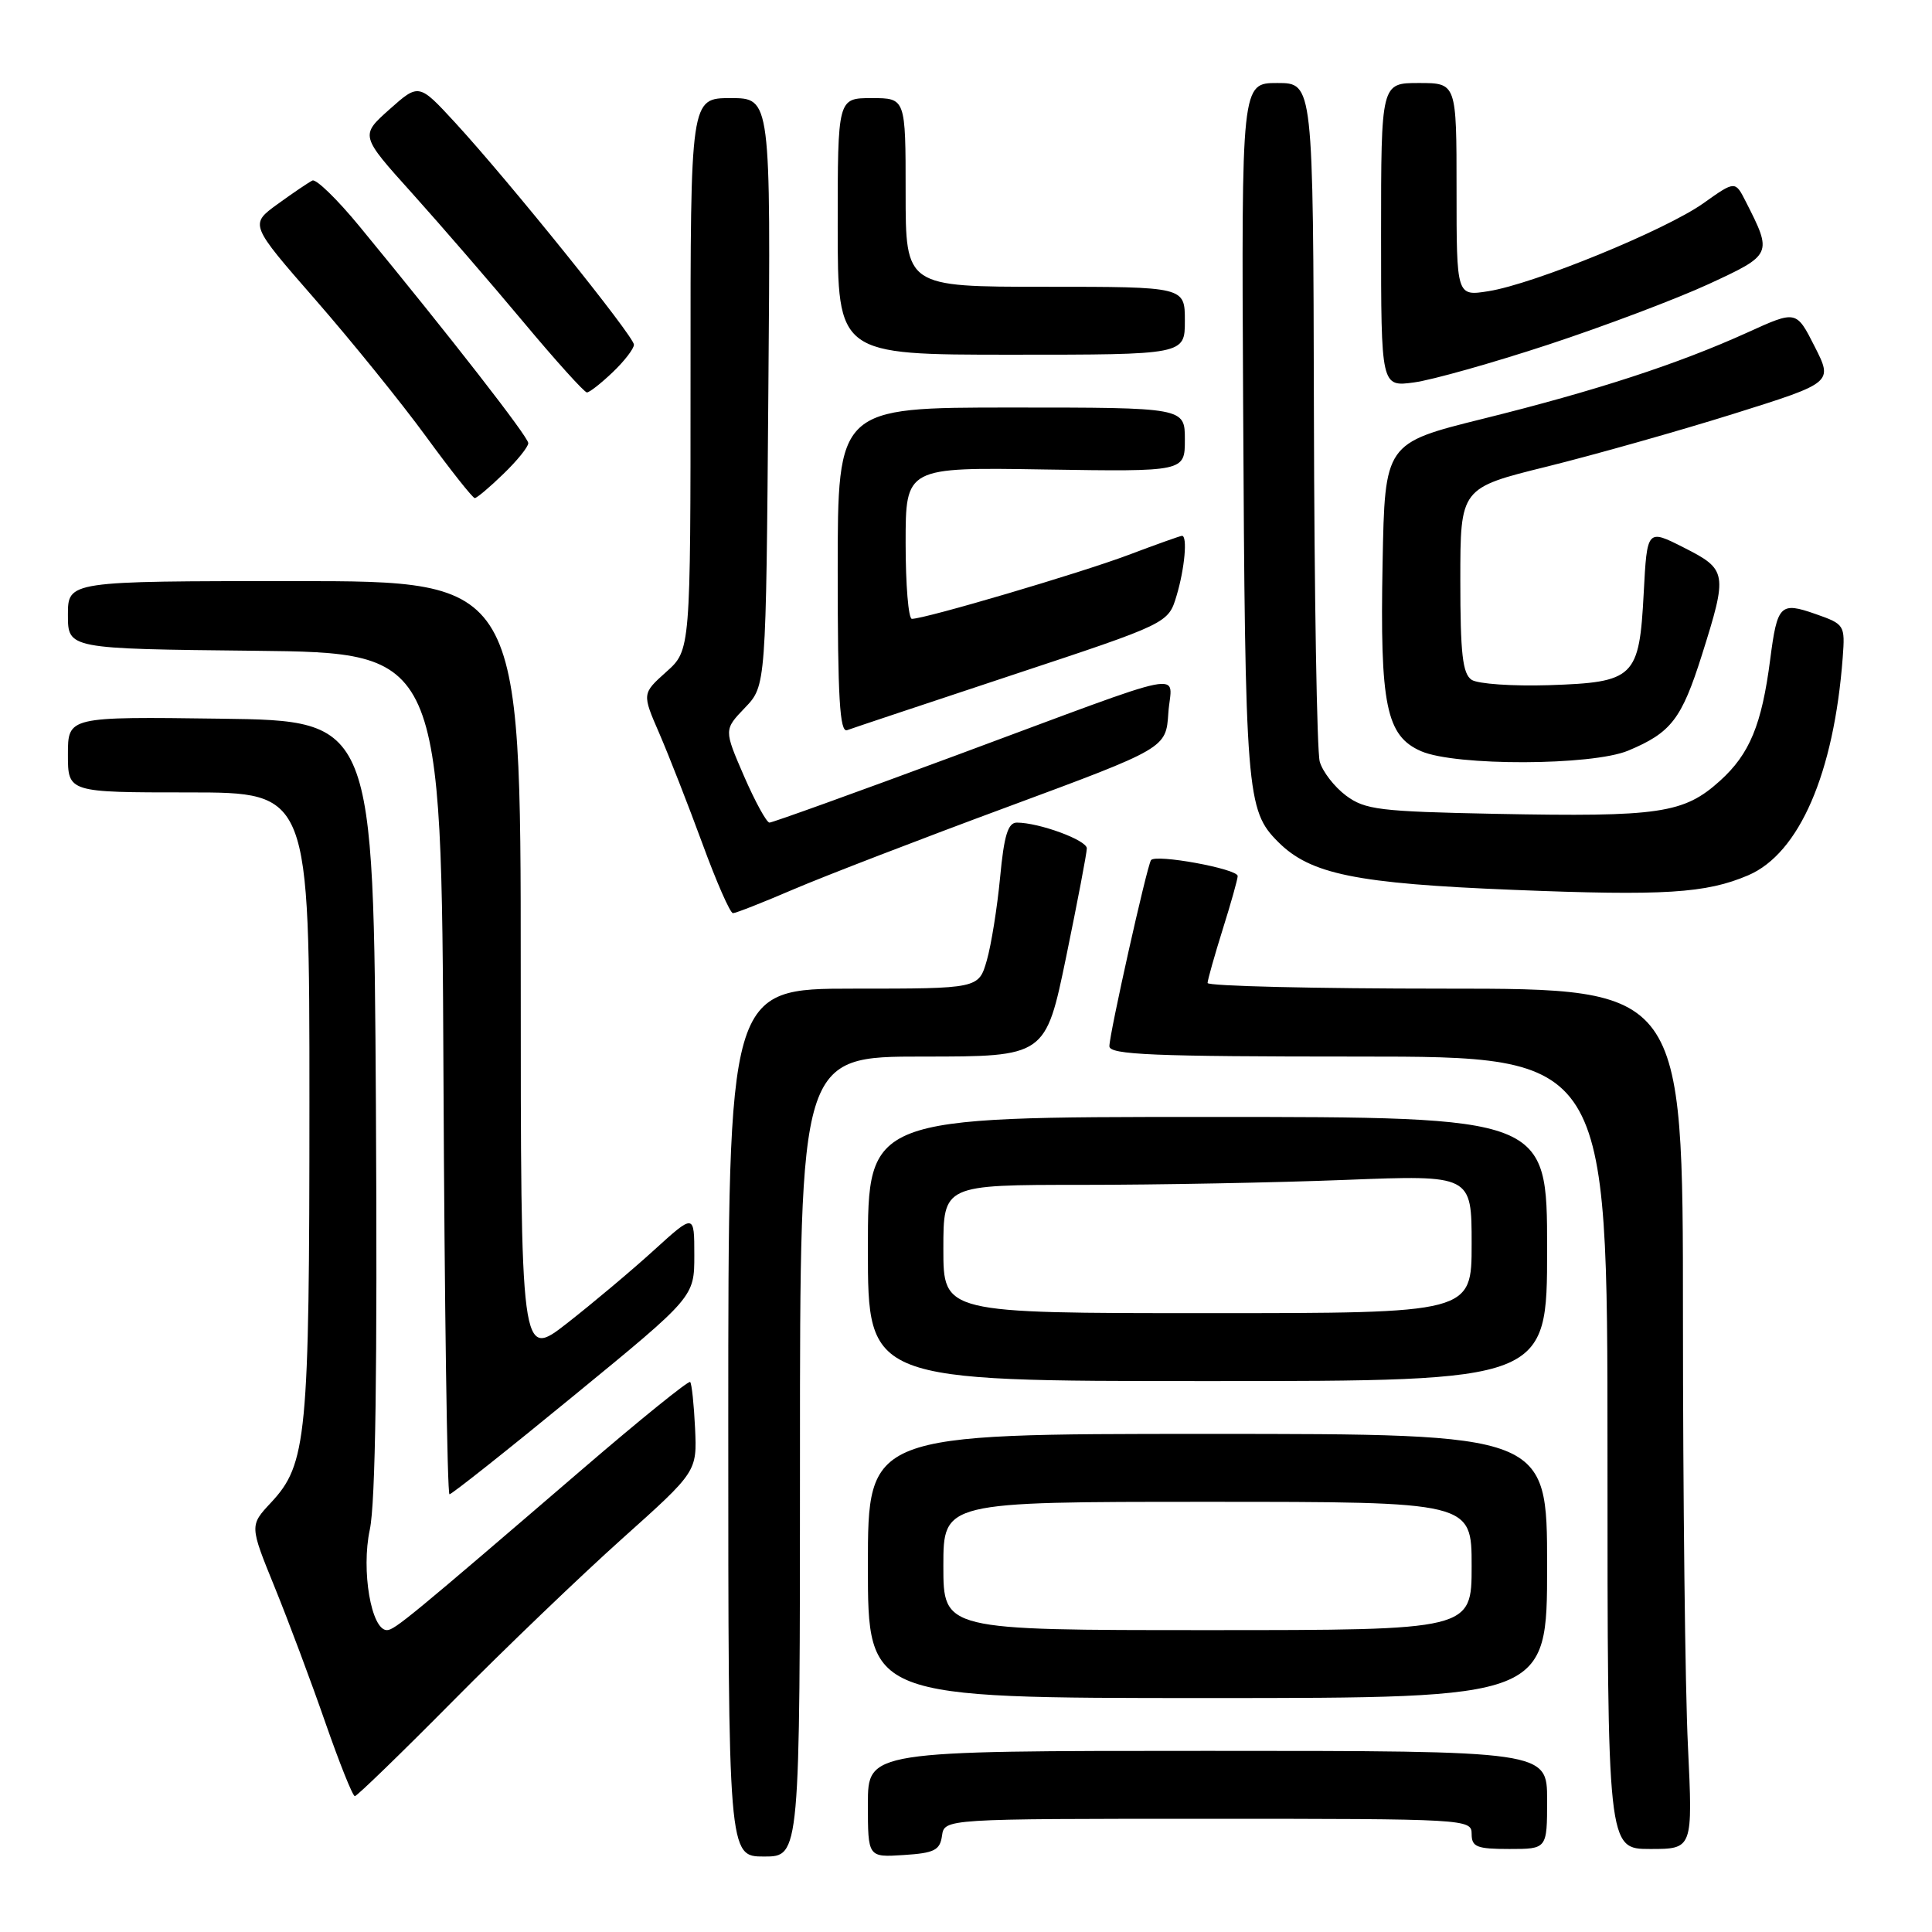 <?xml version="1.0" encoding="UTF-8" standalone="no"?>
<!DOCTYPE svg PUBLIC "-//W3C//DTD SVG 1.1//EN" "http://www.w3.org/Graphics/SVG/1.1/DTD/svg11.dtd" >
<svg xmlns="http://www.w3.org/2000/svg" xmlns:xlink="http://www.w3.org/1999/xlink" version="1.1" viewBox="0 0 256 256">
 <g >
 <path fill="currentColor"
d=" M 106.00 193.00 C 106.00 140.00 106.00 140.00 122.27 140.00 C 138.54 140.00 138.54 140.00 141.28 126.75 C 142.78 119.46 144.01 113.01 144.01 112.41 C 144.00 111.32 137.68 109.00 134.74 109.00 C 133.56 109.00 133.04 110.70 132.52 116.25 C 132.14 120.24 131.35 125.19 130.76 127.25 C 129.68 131.00 129.68 131.00 113.09 131.00 C 96.50 131.00 96.50 131.00 96.50 188.50 C 96.50 246.00 96.50 246.00 101.25 246.00 C 106.00 246.00 106.00 246.00 106.00 193.00 Z  M 124.82 243.25 C 125.14 241.00 125.14 241.00 160.07 241.00 C 194.33 241.00 195.00 241.04 195.00 243.00 C 195.00 244.73 195.67 245.00 200.00 245.00 C 205.00 245.00 205.00 245.00 205.00 238.50 C 205.00 232.00 205.00 232.00 160.00 232.00 C 115.00 232.00 115.00 232.00 115.00 239.05 C 115.00 246.11 115.00 246.11 119.75 245.80 C 123.80 245.54 124.55 245.17 124.82 243.25 Z  M 223.66 231.34 C 223.29 223.83 223.00 198.18 223.00 174.34 C 223.00 131.00 223.00 131.00 191.50 131.00 C 174.18 131.00 160.01 130.66 160.01 130.25 C 160.02 129.84 160.92 126.65 162.01 123.16 C 163.11 119.67 164.00 116.49 164.00 116.08 C 164.00 115.12 153.05 113.12 152.51 113.98 C 151.94 114.91 147.00 136.99 147.00 138.63 C 147.00 139.76 152.78 140.00 180.00 140.00 C 213.00 140.00 213.00 140.00 213.00 192.50 C 213.00 245.00 213.00 245.00 218.66 245.00 C 224.31 245.00 224.31 245.00 223.66 231.34 Z  M 60.02 225.39 C 66.88 218.46 76.97 208.78 82.43 203.89 C 92.36 195.00 92.36 195.00 92.10 189.25 C 91.95 186.09 91.66 183.33 91.45 183.12 C 91.24 182.91 84.86 188.06 77.28 194.58 C 54.37 214.27 52.27 216.00 51.27 216.00 C 49.19 216.00 47.84 208.09 49.00 202.69 C 49.76 199.15 50.01 181.29 49.81 146.50 C 49.50 95.50 49.50 95.50 29.25 95.23 C 9.00 94.96 9.00 94.96 9.00 99.98 C 9.00 105.00 9.00 105.00 25.00 105.00 C 41.00 105.00 41.00 105.00 41.00 146.06 C 41.00 190.45 40.66 194.01 35.91 199.10 C 33.07 202.14 33.07 202.14 36.40 210.32 C 38.23 214.82 41.25 222.89 43.11 228.25 C 44.98 233.61 46.73 238.00 47.02 238.00 C 47.30 238.00 53.15 232.33 60.02 225.39 Z  M 205.00 207.50 C 205.00 190.00 205.00 190.00 160.00 190.00 C 115.00 190.00 115.00 190.00 115.00 207.50 C 115.00 225.00 115.00 225.00 160.00 225.00 C 205.00 225.00 205.00 225.00 205.00 207.50 Z  M 76.05 184.92 C 92.00 171.85 92.00 171.85 92.00 166.32 C 92.00 160.80 92.00 160.80 86.66 165.65 C 83.73 168.32 78.55 172.67 75.16 175.32 C 69.00 180.13 69.00 180.13 69.00 128.57 C 69.00 77.00 69.00 77.00 39.00 77.00 C 9.00 77.00 9.00 77.00 9.00 81.48 C 9.00 85.97 9.00 85.97 33.75 86.23 C 58.50 86.50 58.50 86.50 58.76 142.25 C 58.90 172.91 59.26 198.00 59.56 198.00 C 59.86 198.00 67.28 192.12 76.05 184.92 Z  M 205.00 165.50 C 205.00 148.00 205.00 148.00 160.00 148.00 C 115.00 148.00 115.00 148.00 115.00 165.50 C 115.00 183.00 115.00 183.00 160.00 183.00 C 205.00 183.00 205.00 183.00 205.00 165.50 Z  M 105.15 117.84 C 109.19 116.11 121.95 111.19 133.50 106.92 C 154.50 99.14 154.50 99.14 154.81 94.49 C 155.18 88.92 158.72 88.21 126.58 100.13 C 113.42 105.01 102.35 109.00 101.96 109.00 C 101.58 109.00 100.06 106.23 98.59 102.85 C 95.92 96.69 95.92 96.69 98.71 93.78 C 101.50 90.87 101.50 90.87 101.81 51.94 C 102.13 13.00 102.13 13.00 96.81 13.00 C 91.49 13.00 91.49 13.00 91.50 49.58 C 91.50 86.16 91.50 86.16 88.28 89.03 C 85.07 91.91 85.07 91.91 87.37 97.20 C 88.63 100.12 91.19 106.66 93.06 111.75 C 94.92 116.84 96.75 121.00 97.12 121.00 C 97.49 121.00 101.10 119.58 105.15 117.84 Z  M 231.65 115.98 C 238.41 113.08 243.01 102.48 244.17 87.12 C 244.49 82.82 244.42 82.71 240.57 81.36 C 235.89 79.72 235.50 80.11 234.56 87.38 C 233.44 96.04 231.84 99.91 227.91 103.46 C 223.12 107.79 219.92 108.26 198.25 107.84 C 182.75 107.53 180.88 107.30 178.34 105.41 C 176.81 104.26 175.24 102.24 174.87 100.91 C 174.50 99.58 174.15 78.81 174.10 54.75 C 174.00 11.00 174.00 11.00 169.25 11.00 C 164.50 11.00 164.50 11.00 164.72 53.25 C 164.99 105.31 165.16 107.36 169.37 111.57 C 173.64 115.84 179.66 117.07 200.50 117.91 C 220.54 118.72 226.06 118.37 231.65 115.98 Z  M 215.75 99.46 C 221.44 97.08 222.82 95.29 225.51 86.79 C 228.94 75.92 228.86 75.47 223.12 72.56 C 218.25 70.09 218.25 70.09 217.80 78.58 C 217.21 89.81 216.59 90.41 205.22 90.79 C 200.42 90.94 195.82 90.62 195.00 90.08 C 193.80 89.28 193.50 86.61 193.50 76.87 C 193.50 64.66 193.50 64.66 205.00 61.82 C 211.32 60.25 222.44 57.11 229.69 54.84 C 242.88 50.70 242.88 50.70 240.45 45.91 C 238.02 41.11 238.02 41.11 231.54 44.06 C 222.32 48.24 211.49 51.77 196.50 55.49 C 183.50 58.72 183.50 58.72 183.20 74.61 C 182.84 93.45 183.67 97.52 188.31 99.54 C 192.87 101.52 210.95 101.47 215.75 99.46 Z  M 134.15 89.44 C 154.80 82.60 154.80 82.60 155.90 78.94 C 156.98 75.34 157.37 71.00 156.62 71.00 C 156.41 71.00 153.21 72.14 149.50 73.54 C 143.10 75.95 122.59 82.00 120.83 82.00 C 120.37 82.00 120.00 77.48 120.00 71.96 C 120.00 61.91 120.00 61.91 138.50 62.21 C 157.00 62.50 157.00 62.50 157.00 58.25 C 157.00 54.00 157.00 54.00 134.00 54.00 C 111.00 54.00 111.00 54.00 111.00 75.61 C 111.00 92.47 111.27 97.11 112.25 96.75 C 112.94 96.49 122.79 93.21 134.15 89.44 Z  M 66.70 62.80 C 68.52 61.05 70.00 59.21 70.00 58.72 C 70.00 57.89 59.71 44.67 47.64 30.00 C 44.70 26.42 41.89 23.69 41.40 23.92 C 40.90 24.16 38.83 25.56 36.79 27.04 C 33.08 29.73 33.08 29.73 41.79 39.71 C 46.58 45.20 53.18 53.36 56.46 57.85 C 59.73 62.33 62.64 66.00 62.91 66.00 C 63.18 66.00 64.89 64.56 66.70 62.80 Z  M 81.20 49.31 C 82.74 47.84 84.00 46.20 84.00 45.67 C 84.00 44.56 67.42 23.98 60.32 16.26 C 55.50 11.03 55.50 11.03 51.61 14.49 C 47.72 17.96 47.72 17.96 54.61 25.61 C 58.40 29.83 65.02 37.48 69.33 42.64 C 73.63 47.79 77.43 52.00 77.77 52.00 C 78.11 52.00 79.65 50.79 81.20 49.31 Z  M 205.20 45.65 C 212.58 43.22 222.11 39.62 226.39 37.65 C 234.85 33.74 234.87 33.68 231.33 26.72 C 229.92 23.94 229.92 23.94 225.71 26.93 C 220.72 30.48 203.28 37.62 197.25 38.58 C 193.00 39.26 193.00 39.26 193.00 25.13 C 193.00 11.00 193.00 11.00 188.00 11.00 C 183.00 11.00 183.00 11.00 183.00 31.14 C 183.00 51.27 183.00 51.27 187.39 50.67 C 189.81 50.34 197.82 48.08 205.20 45.65 Z  M 157.00 42.50 C 157.00 38.00 157.00 38.00 138.50 38.00 C 120.00 38.00 120.00 38.00 120.00 25.50 C 120.00 13.00 120.00 13.00 115.50 13.00 C 111.00 13.00 111.00 13.00 111.00 30.00 C 111.00 47.00 111.00 47.00 134.00 47.00 C 157.00 47.00 157.00 47.00 157.00 42.50 Z  M 125.00 207.50 C 125.00 199.00 125.00 199.00 160.00 199.00 C 195.00 199.00 195.00 199.00 195.00 207.50 C 195.00 216.00 195.00 216.00 160.00 216.00 C 125.00 216.00 125.00 216.00 125.00 207.50 Z  M 125.00 165.50 C 125.00 157.00 125.00 157.00 143.34 157.00 C 153.43 157.00 169.18 156.70 178.34 156.34 C 195.00 155.69 195.00 155.69 195.00 164.84 C 195.00 174.00 195.00 174.00 160.00 174.00 C 125.00 174.00 125.00 174.00 125.00 165.50 Z "/>
</g>
</svg>
